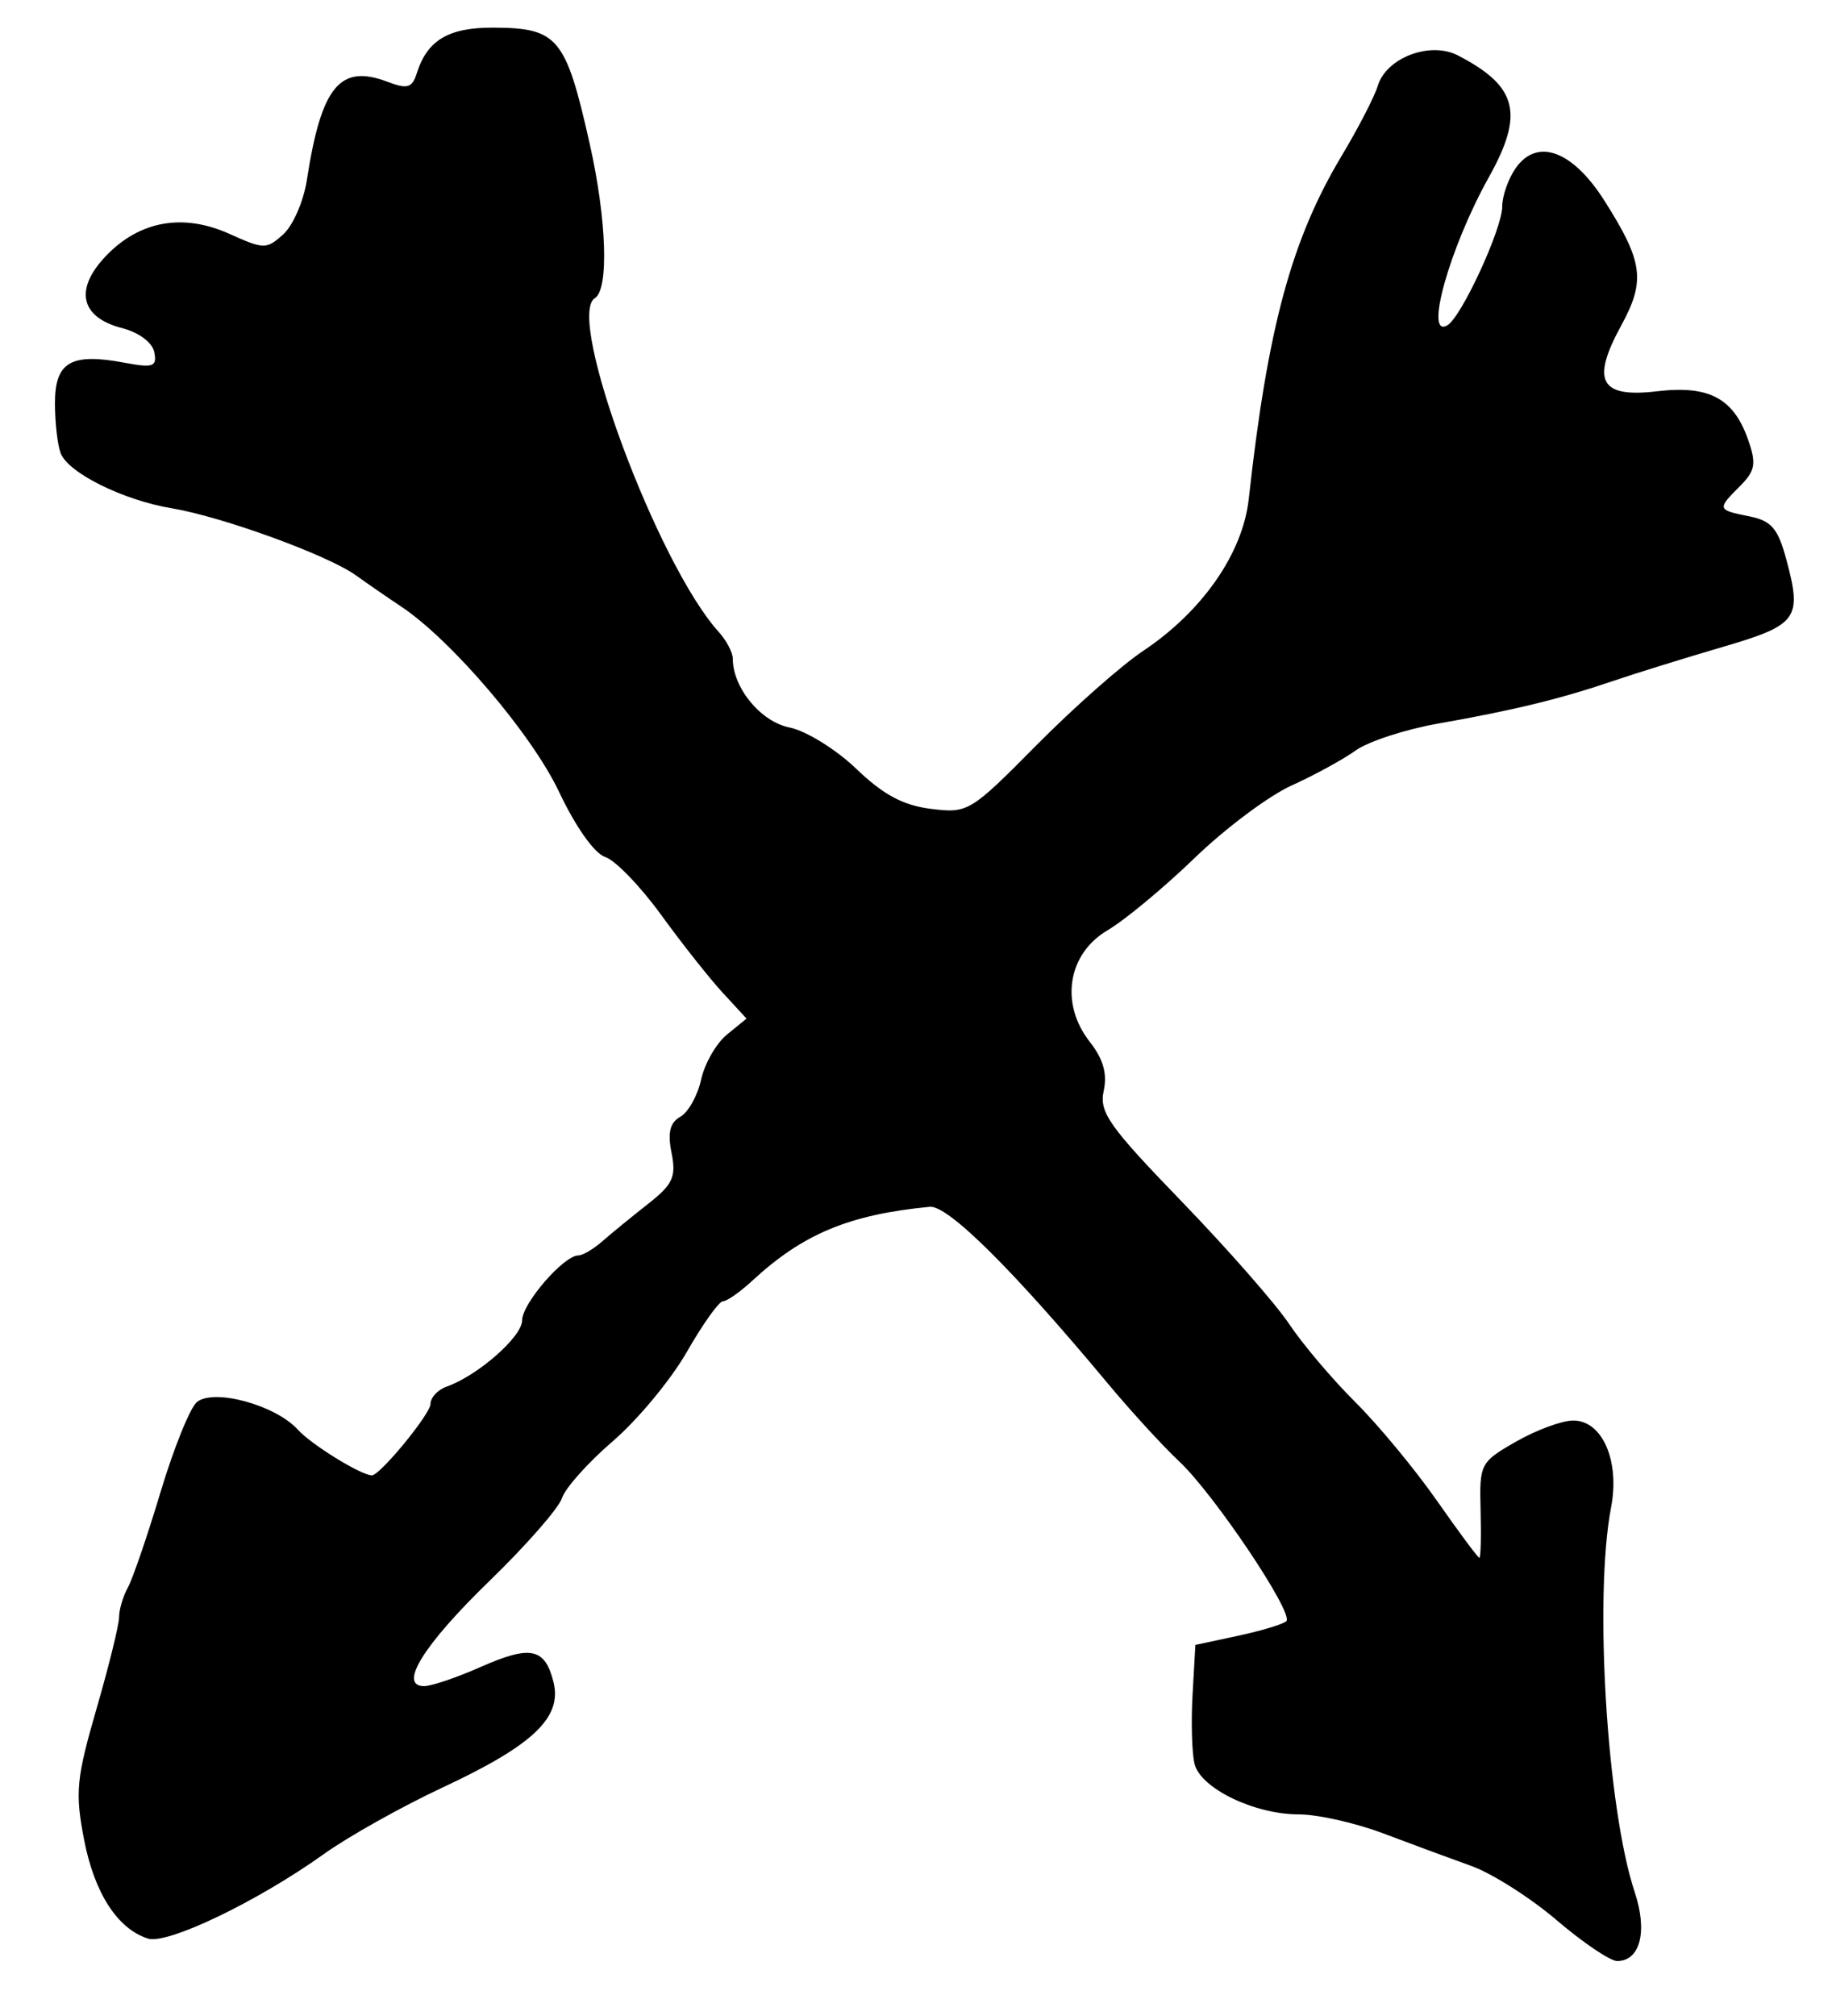 <?xml version="1.0" encoding="UTF-8" standalone="no"?>
<!-- Created with Inkscape (http://www.inkscape.org/) -->

<svg
   version="1.1"
   id="svg285"
   width="266.667"
   height="293.333"
   viewBox="0 0 266.667 293.333"
   xmlns="http://www.w3.org/2000/svg"
   xmlns:svg="http://www.w3.org/2000/svg">
  <defs
     id="defs289" />
  <g
     id="g291">
    <path
       style="fill:#000000;stroke-width:1.333"
       d="m 226.598,279.398 c -3.824,-3.264 -9.423,-6.819 -12.442,-7.899 -3.019,-1.08 -8.78,-3.209 -12.803,-4.731 -4.023,-1.522 -9.553,-2.768 -12.288,-2.768 -6.469,0 -14.292,-3.781 -15.184,-7.338 -0.387,-1.542 -0.518,-6.071 -0.292,-10.063 L 174,239.341 l 6.231,-1.337 c 3.427,-0.735 6.581,-1.691 7.01,-2.124 1.123,-1.135 -10.519,-18.482 -15.603,-23.248 -2.367,-2.22 -7.004,-7.276 -10.304,-11.237 -13.858,-16.632 -23.357,-26.058 -26,-25.802 -11.722,1.136 -18.458,3.939 -25.813,10.742 -1.784,1.65 -3.712,3 -4.284,3 -0.572,0 -2.934,3.309 -5.248,7.354 -2.314,4.045 -7.163,9.895 -10.775,13 -3.612,3.105 -6.947,6.835 -7.411,8.288 -0.464,1.453 -5.189,6.853 -10.5,12 -9.658,9.361 -13.392,15.359 -9.561,15.359 1.056,0 4.74,-1.247 8.187,-2.772 7.294,-3.227 9.389,-2.799 10.636,2.172 1.293,5.15 -2.945,9.188 -16.078,15.32 -5.966,2.786 -13.766,7.153 -17.333,9.706 -9.619,6.882 -22.78,13.206 -25.614,12.306 -4.438,-1.409 -7.802,-6.616 -9.305,-14.402 -1.321,-6.847 -1.127,-8.887 1.81,-19.02 1.809,-6.243 3.289,-12.25 3.289,-13.348 0,-1.099 0.576,-3.04 1.28,-4.313 0.704,-1.273 2.845,-7.526 4.758,-13.894 1.913,-6.368 4.291,-12.254 5.285,-13.079 2.444,-2.028 11.447,0.422 14.681,3.995 1.98,2.188 9.233,6.662 10.8,6.662 1.182,0 8.518,-8.93 8.523,-10.375 0.003,-0.94 1.056,-2.078 2.34,-2.531 4.543,-1.6 11,-7.263 11,-9.647 0,-2.447 6.063,-9.447 8.182,-9.447 0.633,0 2.202,-0.922 3.485,-2.049 1.283,-1.127 4.261,-3.562 6.618,-5.411 3.662,-2.873 4.166,-3.957 3.466,-7.453 -0.592,-2.959 -0.238,-4.415 1.278,-5.264 1.153,-0.645 2.515,-3.082 3.028,-5.415 0.512,-2.333 2.209,-5.282 3.771,-6.554 l 2.839,-2.312 -3.476,-3.771 c -1.912,-2.074 -5.947,-7.176 -8.968,-11.338 -3.021,-4.162 -6.678,-7.943 -8.127,-8.403 -1.553,-0.493 -4.311,-4.383 -6.717,-9.477 C 77.425,106.854 65.704,93.111 58.361,88.232 56.513,87.005 53.552,84.964 51.782,83.698 47.666,80.754 32.333,75.178 24.992,73.956 17.941,72.782 9.93,68.812 8.831,65.948 8.374,64.757 8,61.471 8,58.647 c 0,-5.97 2.332,-7.331 10.073,-5.879 4.228,0.793 4.796,0.598 4.39,-1.511 -0.273,-1.415 -2.232,-2.88 -4.713,-3.522 -6.07,-1.573 -6.968,-5.651 -2.312,-10.51 4.897,-5.112 11.226,-6.233 17.984,-3.185 4.994,2.252 5.378,2.254 7.818,0.046 1.412,-1.277 2.952,-4.819 3.423,-7.871 2.11,-13.66 4.813,-16.949 11.757,-14.308 2.889,1.099 3.57,0.892 4.263,-1.291 1.514,-4.77 4.614,-6.615 11.079,-6.594 9.452,0.031 10.587,1.394 14.078,16.909 2.473,10.987 2.812,21.176 0.748,22.452 -4.283,2.647 9.102,38.7 18.03,48.566 1.126,1.245 2.048,2.995 2.048,3.891 0,4.239 4.07,9.176 8.255,10.013 2.404,0.481 6.78,3.188 9.725,6.016 3.923,3.768 6.827,5.324 10.867,5.823 5.389,0.666 5.734,0.458 15.333,-9.241 5.401,-5.457 12.398,-11.641 15.549,-13.742 8.623,-5.75 14.501,-14.201 15.372,-22.101 2.751,-24.936 6.221,-37.745 13.527,-49.939 2.417,-4.033 4.784,-8.619 5.26,-10.19 1.24,-4.088 7.623,-6.506 11.657,-4.417 8.684,4.497 9.687,8.443 4.506,17.723 -5.744,10.289 -9.475,23.666 -6.002,21.52 2.064,-1.276 7.95,-14.052 7.95,-17.256 0,-1.533 0.879,-4.042 1.952,-5.575 3.126,-4.464 8.278,-2.584 12.913,4.711 5.648,8.89 6.02,11.648 2.454,18.177 -4.417,8.085 -3.077,10.553 5.199,9.573 7.602,-0.9 11.169,1.004 13.293,7.098 1.2,3.443 1.015,4.476 -1.196,6.688 -3.371,3.371 -3.341,3.47 1.321,4.402 3.246,0.649 4.195,1.748 5.412,6.267 2.331,8.657 1.685,9.54 -9.357,12.772 -5.495,1.608 -12.691,3.843 -15.991,4.966 -7.553,2.57 -14.325,4.216 -25.333,6.155 -4.767,0.84 -10.167,2.601 -12,3.914 C 195.5,110.509 191.3,112.803 188,114.294 c -3.3,1.491 -9.647,6.235 -14.105,10.542 -4.458,4.307 -10.158,9.039 -12.667,10.515 -5.823,3.427 -6.978,10.67 -2.591,16.247 1.95,2.479 2.563,4.641 2.019,7.119 -0.682,3.106 0.759,5.152 11.318,16.069 6.655,6.88 13.709,14.918 15.677,17.862 1.968,2.944 6.301,8.058 9.63,11.366 3.329,3.307 8.671,9.757 11.871,14.333 3.2,4.576 5.983,8.32 6.183,8.32 0.201,0 0.282,-3.116 0.181,-6.925 -0.179,-6.75 -0.048,-7.002 5.15,-9.978 2.933,-1.679 6.668,-3.063 8.299,-3.075 4.265,-0.032 6.846,5.856 5.544,12.645 -2.5,13.034 -0.604,43.83 3.448,56 1.894,5.69 0.79,10 -2.563,10 -1.014,0 -4.973,-2.671 -8.798,-5.935 z"
       id="path1585" />
  </g>
</svg>
